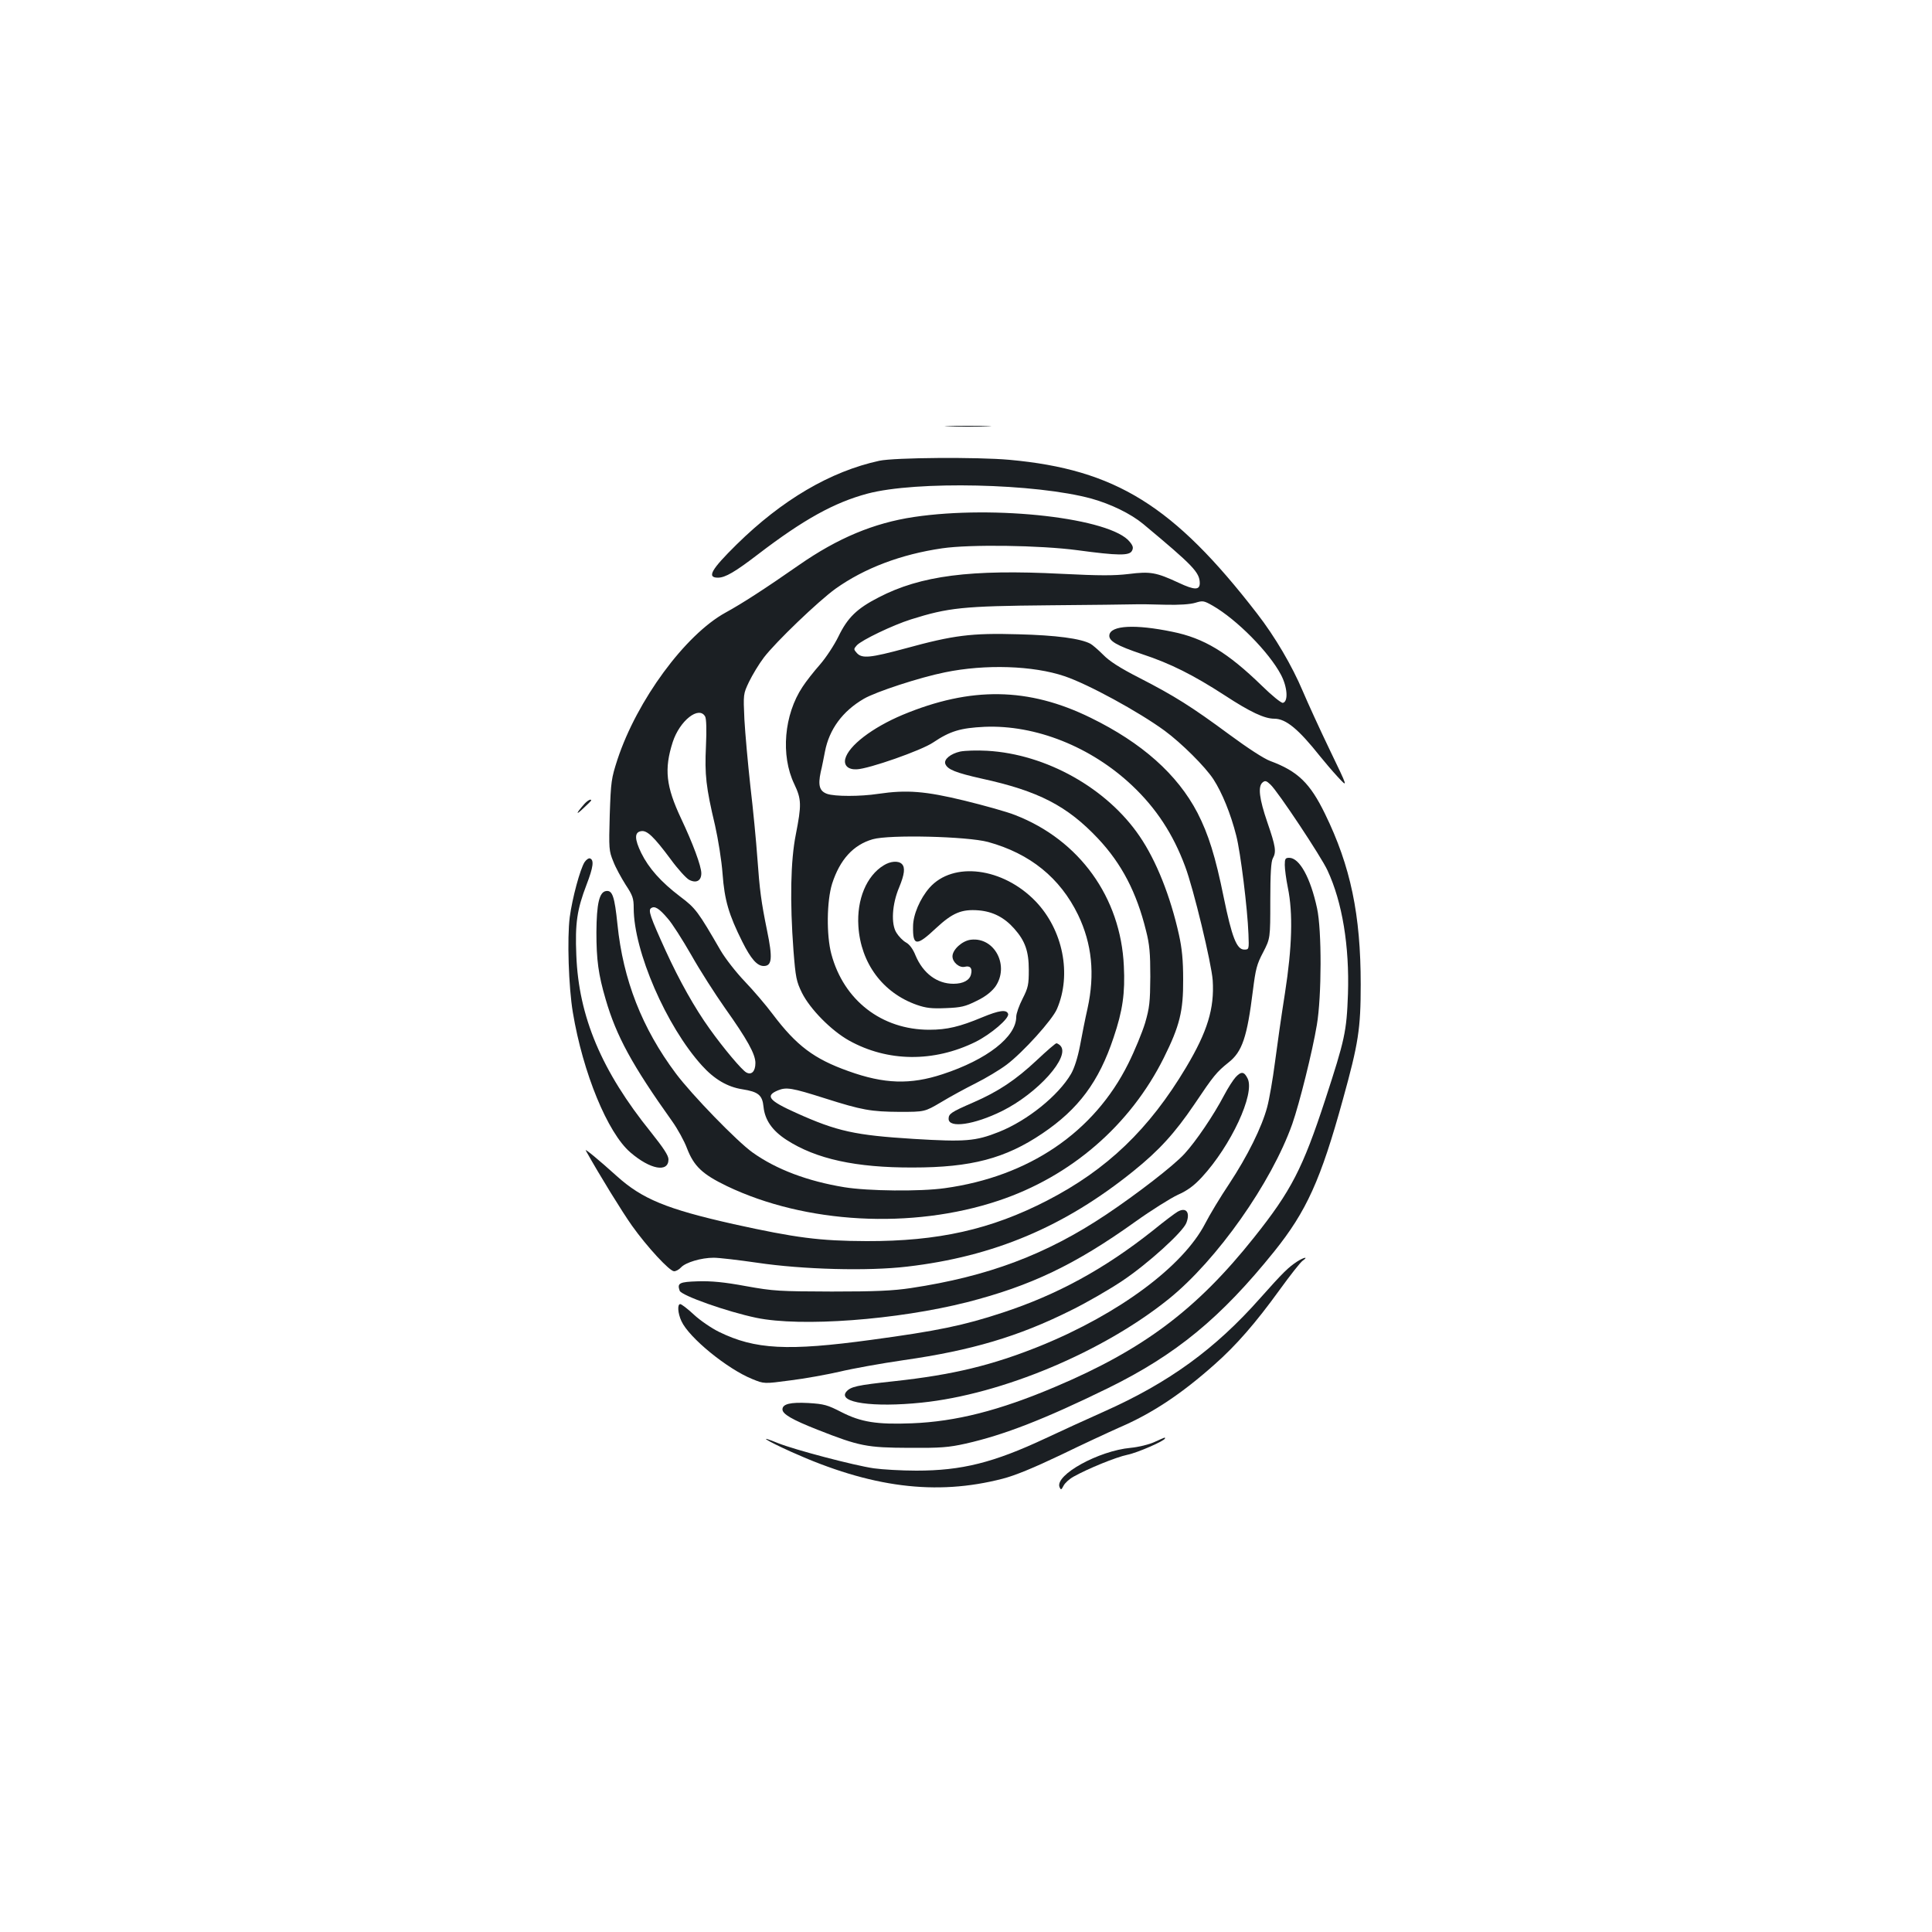 <?xml version="1.0" standalone="no"?>
<!DOCTYPE svg PUBLIC "-//W3C//DTD SVG 20010904//EN"
 "http://www.w3.org/TR/2001/REC-SVG-20010904/DTD/svg10.dtd">
<svg version="1.0" xmlns="http://www.w3.org/2000/svg"
 width="1000pt" height="1000pt" viewBox="0 0 1000 1000"
 preserveAspectRatio="xMidYMid meet">
<g transform="translate(0,1000) scale(0.1,-0.1)"
fill="#1b1f23" stroke="none">
<path d="M4913 7793 c53 -2 141 -2 195 0 53 1 9 3 -98 3 -107 0 -151 -2 -97
-3z"/>
<path d="M4551 7615 c-253 -55 -503 -202 -738 -433 -132 -130 -156 -172 -97
-172 38 0 89 30 209 122 234 179 393 267 565 313 252 67 872 53 1160 -26 100
-28 203 -78 267 -131 259 -216 292 -250 293 -306 0 -37 -27 -37 -108 1 -118
55 -148 60 -260 46 -76 -9 -148 -9 -349 1 -469 24 -727 -9 -945 -122 -113 -58
-161 -105 -208 -202 -22 -45 -64 -109 -96 -146 -31 -35 -72 -87 -90 -115 -96
-144 -114 -355 -43 -503 38 -80 38 -108 8 -262 -27 -135 -31 -346 -12 -600 11
-140 15 -160 44 -219 42 -84 151 -195 244 -247 200 -111 438 -113 654 -7 80
40 176 122 169 145 -8 24 -46 19 -135 -18 -115 -48 -181 -64 -273 -64 -246 0
-443 152 -507 392 -26 97 -24 274 4 364 40 124 109 201 210 230 86 25 489 15
597 -14 218 -60 373 -186 466 -377 72 -150 88 -307 49 -485 -12 -52 -29 -139
-39 -193 -12 -62 -29 -115 -46 -145 -66 -113 -226 -242 -374 -301 -121 -48
-174 -52 -440 -36 -305 19 -397 39 -610 135 -140 63 -161 88 -94 116 44 18 71
14 244 -41 192 -61 238 -69 386 -70 130 0 130 0 215 50 46 28 127 72 179 98
52 26 124 69 160 96 85 64 237 232 261 289 77 179 31 409 -111 557 -169 175
-427 208 -549 70 -49 -56 -85 -140 -85 -200 -2 -103 18 -104 119 -9 85 79 132
99 220 92 74 -6 134 -37 185 -95 56 -63 75 -117 75 -213 0 -76 -3 -92 -32
-149 -18 -35 -33 -77 -33 -94 0 -104 -152 -222 -381 -297 -167 -55 -302 -51
-488 16 -177 63 -268 131 -391 294 -35 47 -100 123 -145 170 -45 47 -101 119
-125 160 -117 202 -129 219 -209 279 -100 76 -163 147 -202 226 -35 72 -36
108 0 113 30 5 65 -28 152 -145 37 -51 81 -99 96 -107 37 -19 63 -5 63 34 0
37 -44 155 -105 284 -78 166 -88 255 -43 395 36 111 136 190 168 132 6 -12 8
-68 4 -153 -7 -148 0 -212 47 -410 16 -71 34 -182 39 -251 10 -136 32 -211
102 -351 45 -90 77 -126 111 -126 43 0 47 40 17 185 -30 147 -38 207 -50 375
-6 85 -22 252 -36 370 -13 118 -27 274 -31 346 -6 131 -6 132 24 195 17 35 51
92 77 126 61 80 282 292 371 356 149 106 338 178 552 209 143 21 506 16 701
-10 208 -28 268 -29 281 -3 8 15 6 25 -11 46 -96 123 -695 192 -1118 129 -207
-31 -394 -109 -595 -249 -175 -122 -294 -199 -380 -246 -209 -115 -458 -454
-559 -760 -32 -99 -34 -113 -40 -287 -5 -176 -4 -186 18 -240 12 -32 42 -86
64 -121 37 -56 42 -71 42 -121 0 -223 169 -612 353 -815 64 -71 132 -111 209
-123 83 -13 104 -30 110 -91 7 -68 45 -123 119 -171 153 -99 359 -144 654
-143 302 0 479 47 670 176 187 126 293 268 369 497 47 139 60 230 53 370 -16
355 -230 652 -562 781 -42 17 -161 50 -263 75 -202 49 -298 57 -447 35 -92
-14 -224 -14 -264 0 -39 14 -48 43 -33 113 7 28 16 76 22 106 22 115 91 209
201 273 61 36 290 111 420 137 208 43 457 35 619 -20 122 -41 384 -184 518
-282 87 -64 210 -186 253 -252 44 -68 89 -177 118 -292 22 -86 58 -376 63
-509 3 -79 3 -80 -22 -80 -39 0 -64 65 -106 270 -43 212 -79 327 -136 438
-104 199 -287 362 -553 492 -322 158 -620 162 -973 15 -157 -66 -280 -160
-297 -228 -8 -34 15 -56 59 -54 62 2 336 98 396 139 88 59 141 75 266 81 264
11 551 -103 764 -304 124 -117 212 -251 274 -418 43 -113 137 -503 143 -591 9
-145 -27 -264 -138 -450 -191 -320 -409 -529 -719 -689 -291 -150 -564 -211
-935 -210 -244 1 -366 17 -688 88 -347 78 -473 130 -605 249 -92 83 -168 146
-160 132 73 -131 190 -320 239 -389 79 -111 195 -236 218 -236 10 0 26 9 36
20 24 26 105 50 169 50 28 0 130 -12 226 -26 236 -35 572 -44 775 -20 448 52
814 206 1171 494 133 107 215 197 316 346 100 149 115 167 176 216 72 56 97
132 127 373 14 111 20 136 53 198 37 72 37 72 37 268 0 138 4 202 13 218 19
34 15 61 -28 186 -42 122 -50 186 -25 207 13 11 20 9 41 -11 38 -35 263 -374
295 -444 77 -165 114 -393 106 -640 -7 -195 -16 -235 -117 -545 -117 -358
-177 -474 -369 -715 -296 -372 -572 -580 -1031 -774 -288 -122 -512 -179 -740
-188 -182 -7 -263 6 -365 58 -72 37 -89 42 -171 47 -93 5 -134 -5 -134 -33 0
-24 49 -53 181 -105 218 -86 256 -93 474 -94 164 -1 204 2 294 22 199 45 409
127 736 287 352 173 583 363 860 707 167 208 241 370 356 788 80 289 92 364
92 595 0 360 -52 611 -185 883 -77 158 -140 220 -283 273 -33 12 -117 67 -212
137 -195 144 -284 200 -465 293 -102 52 -156 87 -188 120 -25 25 -55 51 -66
57 -51 27 -176 44 -374 49 -243 7 -335 -5 -583 -73 -182 -49 -225 -54 -252
-24 -17 19 -17 21 0 40 25 27 185 104 280 134 194 61 268 69 715 73 217 2 415
4 440 5 25 1 97 0 160 -2 73 -2 130 2 157 10 39 12 44 11 90 -15 125 -72 291
-240 353 -357 34 -64 39 -140 10 -146 -9 -1 -57 38 -108 88 -178 173 -300 247
-464 280 -193 40 -319 33 -326 -17 -4 -30 36 -54 170 -99 146 -48 265 -108
427 -213 133 -87 206 -121 257 -121 60 0 125 -54 237 -195 22 -27 63 -76 92
-107 53 -57 53 -57 -42 140 -52 108 -115 246 -140 305 -55 130 -143 281 -237
402 -431 558 -732 745 -1281 795 -164 15 -596 12 -674 -5z m-1095 -2369 c22
-24 76 -109 122 -189 45 -80 124 -203 174 -274 115 -162 158 -239 158 -285 0
-43 -20 -64 -47 -49 -22 11 -118 125 -190 226 -77 107 -157 250 -227 403 -81
178 -93 212 -75 222 18 12 41 -2 85 -54z"/>
<path d="M4970 6110 c-49 -11 -86 -40 -77 -64 11 -29 55 -46 188 -76 294 -64
443 -141 603 -311 121 -129 199 -277 248 -477 18 -70 22 -116 22 -237 -1 -133
-4 -160 -27 -240 -15 -49 -54 -144 -87 -210 -177 -356 -515 -585 -950 -645
-128 -18 -397 -15 -520 5 -189 31 -352 92 -475 180 -80 57 -314 298 -397 409
-175 234 -273 485 -302 771 -15 145 -26 178 -59 173 -35 -5 -49 -65 -50 -213
0 -143 10 -219 48 -348 55 -189 136 -339 345 -632 27 -38 62 -101 76 -139 36
-93 80 -134 206 -195 407 -195 958 -225 1405 -76 376 125 683 391 857 740 82
165 101 241 100 405 0 100 -6 161 -22 233 -44 198 -117 382 -203 508 -169 249
-484 426 -790 443 -52 3 -114 1 -139 -4z"/>
<path d="M3024 5838 c-43 -49 -46 -61 -6 -23 23 21 42 40 42 42 0 10 -19 0
-36 -19z"/>
<path d="M3026 5538 c-23 -35 -64 -187 -77 -285 -14 -109 -6 -362 16 -493 52
-313 180 -624 298 -725 102 -88 197 -106 197 -36 0 20 -25 58 -91 141 -255
316 -374 598 -386 916 -7 167 4 237 53 365 35 91 40 129 17 136 -6 2 -18 -6
-27 -19z"/>
<path d="M6650 5523 c0 -21 7 -74 16 -118 27 -132 22 -307 -15 -545 -18 -113
-41 -275 -52 -360 -11 -85 -29 -189 -40 -230 -28 -105 -102 -254 -197 -398
-45 -67 -101 -160 -124 -205 -115 -222 -446 -467 -850 -632 -252 -102 -456
-151 -759 -184 -195 -21 -226 -28 -249 -55 -45 -56 139 -82 390 -56 417 43
940 263 1280 537 249 201 531 601 639 906 37 106 104 374 127 512 25 147 26
490 1 604 -34 158 -91 261 -144 261 -20 0 -23 -5 -23 -37z"/>
<path d="M4574 5521 c-89 -54 -140 -177 -131 -315 12 -191 126 -345 302 -407
49 -17 77 -20 151 -17 78 3 100 8 158 37 46 22 76 46 97 73 76 107 -2 259
-126 244 -44 -5 -95 -51 -95 -86 0 -31 36 -61 64 -54 28 7 40 -8 32 -39 -7
-31 -41 -49 -91 -49 -85 0 -157 54 -196 146 -13 33 -31 58 -50 68 -16 9 -38
32 -49 50 -29 45 -23 148 14 235 28 68 32 103 14 121 -18 18 -59 15 -94 -7z"/>
<path d="M5367 4513 c-111 -104 -200 -163 -331 -220 -113 -49 -126 -58 -126
-84 0 -50 132 -31 276 40 187 93 357 284 302 339 -7 7 -16 12 -20 12 -5 0 -50
-39 -101 -87z"/>
<path d="M6396 4425 c-13 -14 -40 -56 -60 -94 -54 -103 -146 -239 -206 -304
-55 -60 -242 -205 -405 -314 -310 -207 -612 -320 -1010 -380 -94 -14 -182 -18
-410 -18 -273 1 -299 2 -444 28 -113 21 -180 27 -248 25 -97 -3 -109 -9 -95
-49 10 -25 244 -108 397 -140 231 -48 728 -11 1091 81 328 84 558 193 871 417
81 58 180 120 218 138 52 23 85 48 126 92 151 164 275 431 237 510 -18 37 -33
39 -62 8z"/>
<path d="M6095 3728 c-11 -6 -70 -50 -130 -99 -249 -197 -492 -330 -775 -423
-203 -67 -340 -95 -680 -141 -433 -59 -602 -50 -788 41 -39 19 -99 60 -131 90
-32 30 -64 54 -70 54 -16 0 -13 -47 6 -88 39 -86 238 -248 367 -300 61 -25 61
-25 196 -7 74 9 189 30 255 45 66 16 216 43 333 60 350 50 593 122 862 256 82
40 203 110 270 155 130 87 309 249 330 298 22 55 0 85 -45 59z"/>
<path d="M6715 3471 c-46 -30 -73 -56 -193 -191 -233 -263 -471 -436 -807
-586 -88 -39 -225 -102 -304 -139 -269 -126 -433 -167 -668 -167 -78 0 -177 6
-220 12 -103 15 -410 96 -495 130 -112 46 -67 16 68 -45 411 -185 748 -228
1093 -139 66 17 160 56 301 123 113 55 249 118 303 142 170 73 321 173 494
327 111 98 212 214 335 384 55 76 109 145 121 153 31 22 7 18 -28 -4z"/>
<path d="M5975 2536 c-28 -13 -82 -26 -123 -30 -165 -15 -392 -140 -368 -203
7 -16 9 -16 21 7 7 14 30 35 52 47 75 42 220 101 278 113 54 11 195 73 195 85
0 6 5 8 -55 -19z"/>
</g>
</svg>
